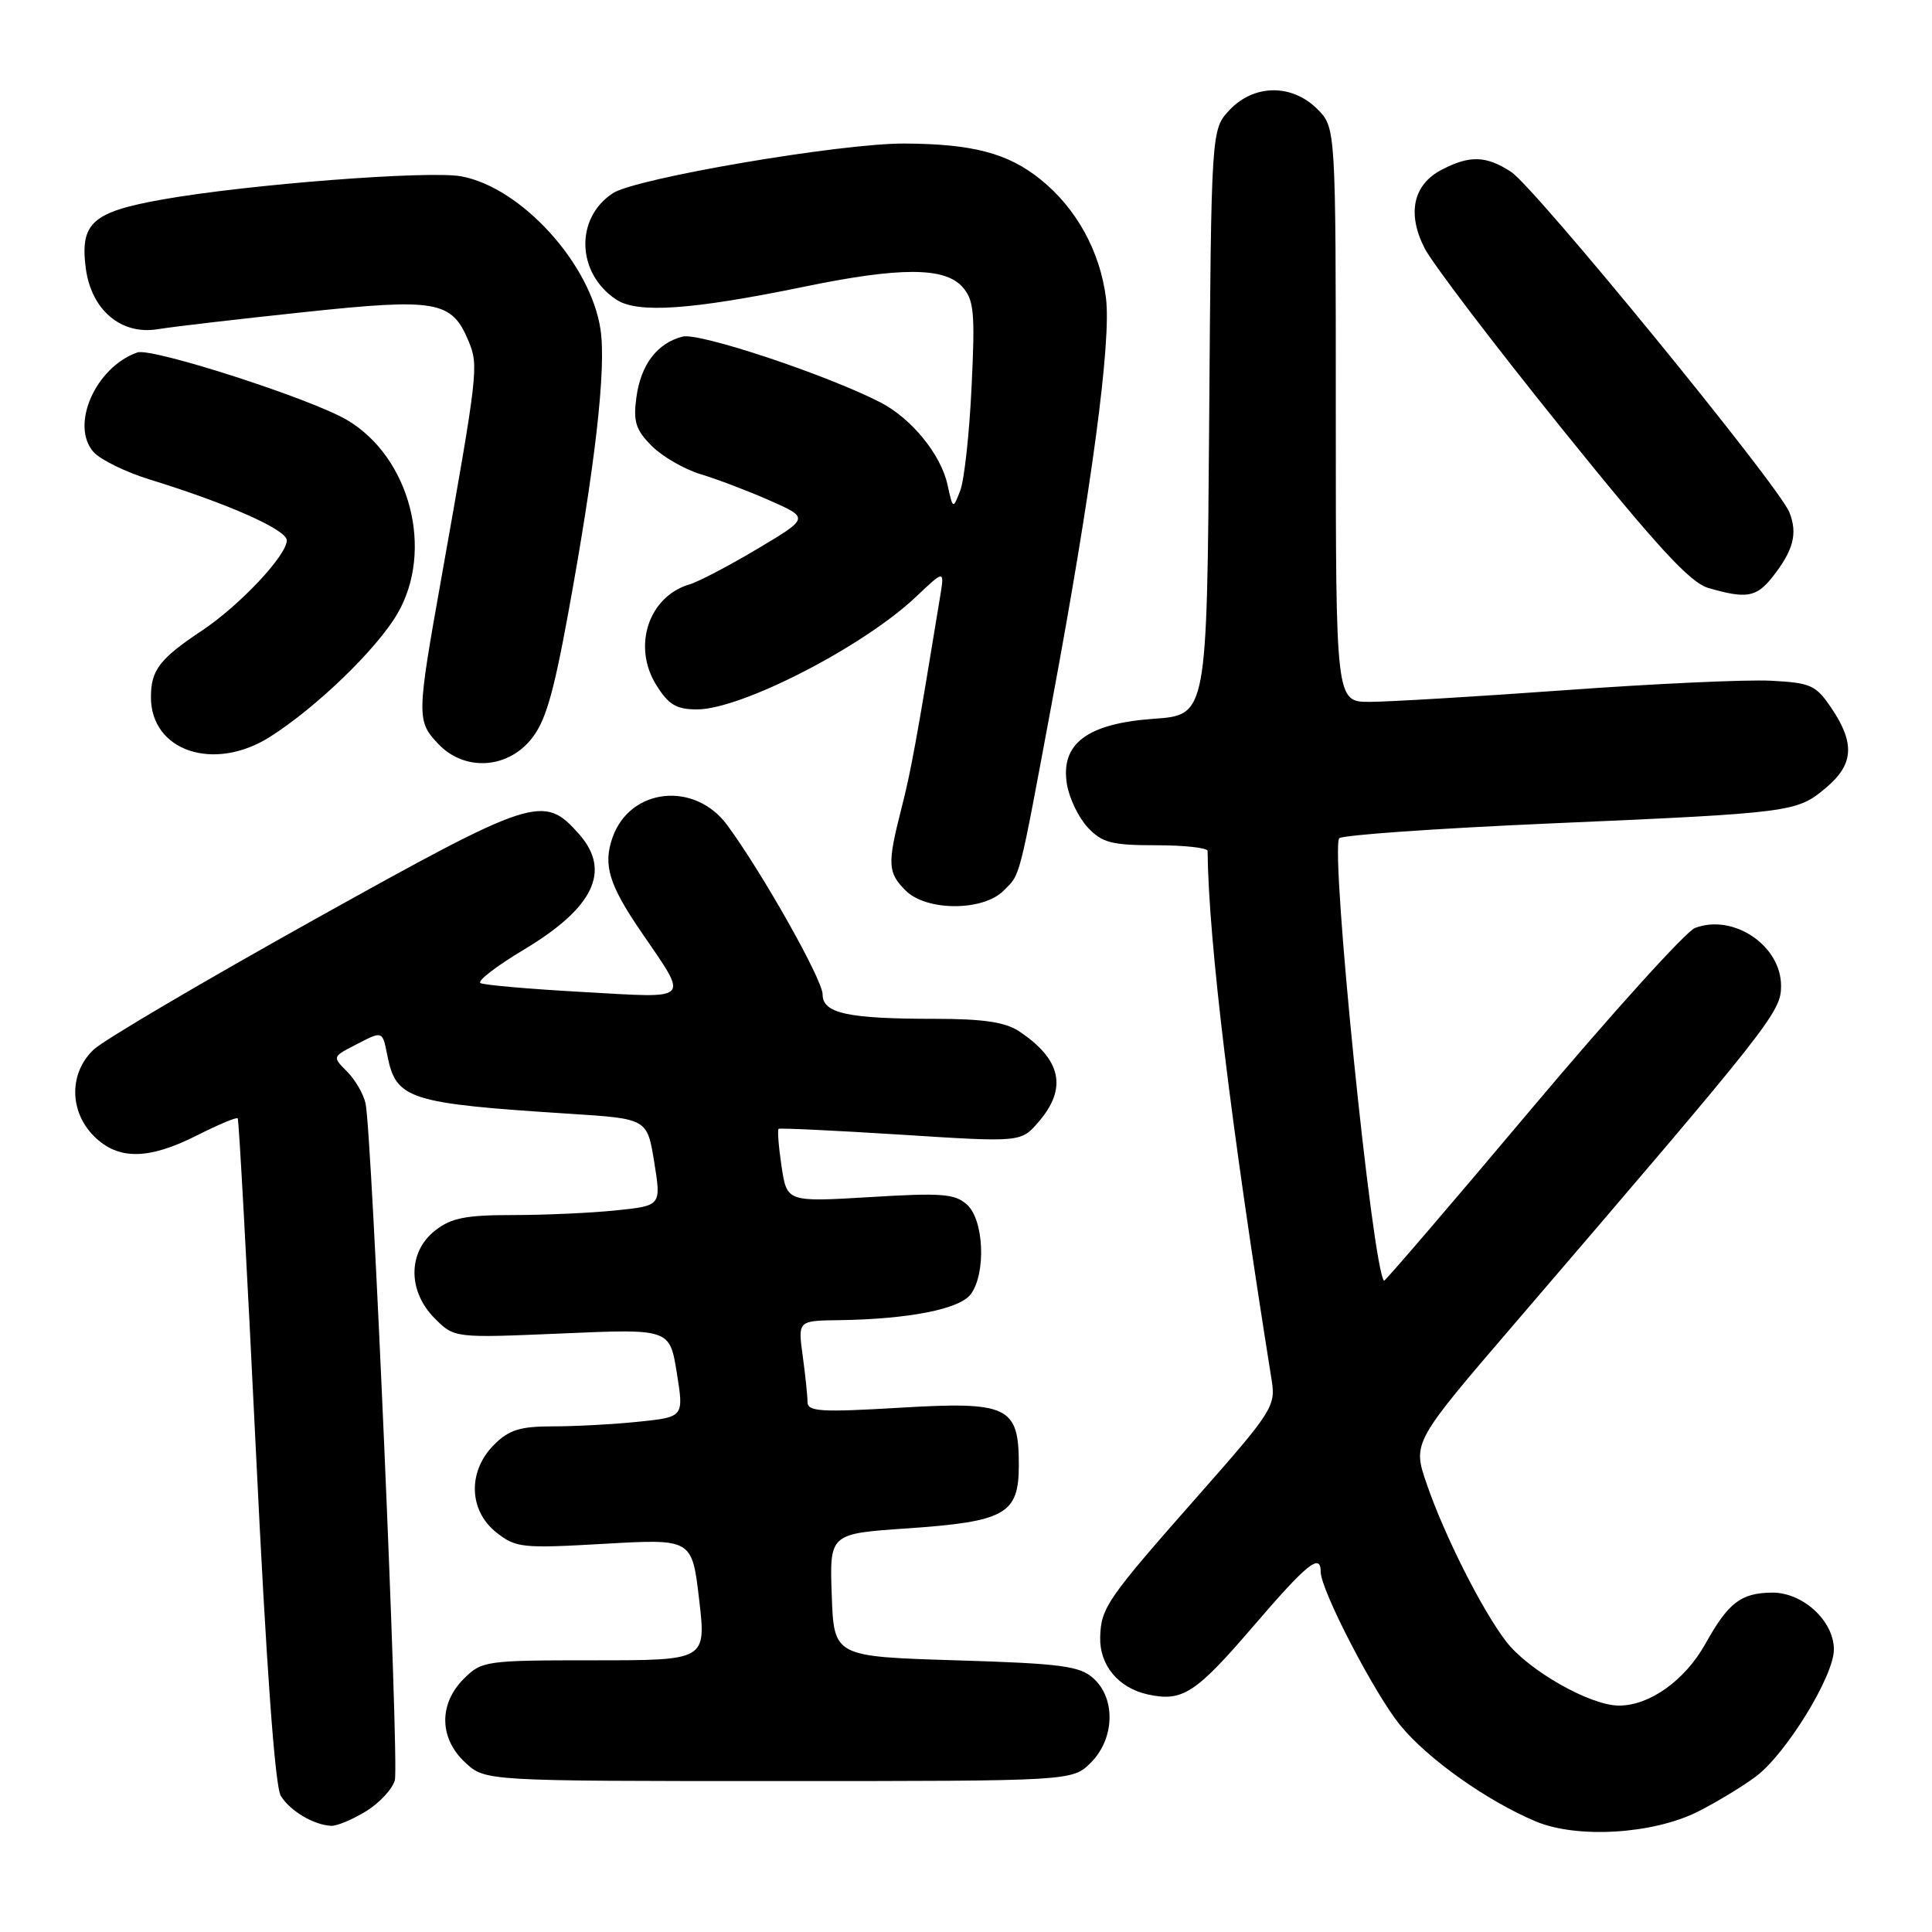 <?xml version="1.0" encoding="UTF-8" standalone="no"?>
<!DOCTYPE svg PUBLIC "-//W3C//DTD SVG 1.1//EN" "http://www.w3.org/Graphics/SVG/1.1/DTD/svg11.dtd" >
<svg xmlns="http://www.w3.org/2000/svg" xmlns:xlink="http://www.w3.org/1999/xlink" version="1.1" viewBox="0 0 256 256">
 <g >
 <path fill="currentColor"
d=" M 225.00 240.04 C 227.47 238.79 230.93 236.70 232.67 235.39 C 236.67 232.39 243.00 222.09 243.00 218.57 C 243.00 214.78 238.88 210.99 234.80 211.03 C 230.69 211.07 229.01 212.36 225.98 217.80 C 223.27 222.66 218.59 226.00 214.52 226.00 C 210.70 226.00 202.48 221.32 199.55 217.48 C 196.33 213.26 191.40 203.47 189.05 196.64 C 187.16 191.15 187.16 191.15 200.74 175.33 C 234.80 135.63 236.00 134.11 236.00 130.63 C 236.00 125.28 229.68 121.03 224.60 122.96 C 223.39 123.42 213.67 134.17 202.99 146.85 C 192.32 159.54 183.49 169.82 183.39 169.71 C 181.84 168.01 176.27 112.99 177.45 111.08 C 177.71 110.66 190.20 109.78 205.21 109.12 C 237.58 107.71 238.08 107.64 241.97 104.37 C 245.61 101.31 245.81 98.50 242.72 93.90 C 240.62 90.77 239.97 90.48 234.66 90.20 C 231.48 90.03 219.23 90.59 207.43 91.45 C 195.63 92.30 183.95 93.00 181.49 93.00 C 177.00 93.00 177.00 93.00 177.00 54.95 C 177.00 16.91 177.00 16.91 174.55 14.45 C 171.18 11.09 166.16 11.14 162.92 14.58 C 160.50 17.16 160.50 17.16 160.22 55.95 C 159.93 94.74 159.93 94.74 152.92 95.24 C 144.05 95.87 140.51 98.53 141.37 103.89 C 141.67 105.76 142.92 108.35 144.13 109.64 C 146.04 111.67 147.30 112.00 153.17 112.00 C 156.93 112.00 160.00 112.34 160.01 112.75 C 160.15 124.77 163.04 148.64 168.52 183.00 C 169.04 186.30 168.49 187.16 158.92 198.00 C 146.68 211.88 145.89 213.00 145.78 216.93 C 145.68 220.64 148.18 223.66 152.08 224.52 C 156.68 225.53 158.41 224.41 166.09 215.46 C 173.22 207.16 175.00 205.72 175.00 208.28 C 175.00 210.69 182.15 224.48 185.55 228.62 C 189.20 233.08 197.05 238.64 203.50 241.35 C 209.00 243.65 219.04 243.04 225.00 240.04 Z  M 48.52 239.99 C 50.31 238.88 52.02 237.03 52.32 235.87 C 52.90 233.65 49.29 150.13 48.44 146.22 C 48.17 144.97 47.07 143.07 45.99 141.99 C 44.05 140.05 44.06 140.02 46.97 138.52 C 50.76 136.55 50.65 136.52 51.33 139.88 C 52.49 145.69 54.15 146.21 75.63 147.59 C 85.76 148.24 85.76 148.24 86.69 154.00 C 87.62 159.76 87.62 159.76 81.66 160.38 C 78.39 160.72 72.23 161.00 67.99 161.00 C 61.69 161.00 59.78 161.38 57.63 163.07 C 54.03 165.91 54.01 171.10 57.61 174.70 C 60.21 177.30 60.21 177.30 74.47 176.69 C 88.74 176.07 88.74 176.07 89.68 181.91 C 90.62 187.76 90.62 187.76 84.66 188.38 C 81.39 188.72 76.28 189.00 73.31 189.00 C 68.91 189.00 67.45 189.45 65.45 191.45 C 61.96 194.95 62.10 200.14 65.75 203.04 C 68.35 205.10 69.15 205.19 80.10 204.56 C 91.70 203.90 91.70 203.90 92.64 211.95 C 93.58 220.00 93.58 220.00 78.74 220.00 C 64.33 220.00 63.84 220.07 61.45 222.45 C 58.11 225.80 58.19 230.35 61.65 233.55 C 64.29 236.00 64.29 236.00 103.19 236.00 C 142.09 236.00 142.09 236.00 144.55 233.55 C 147.70 230.39 147.86 225.09 144.90 222.40 C 143.07 220.75 140.70 220.43 126.65 220.00 C 110.50 219.50 110.50 219.50 110.21 211.36 C 109.92 203.22 109.92 203.22 120.21 202.52 C 133.24 201.62 135.00 200.63 135.00 194.13 C 135.00 186.32 133.64 185.67 119.07 186.54 C 108.73 187.15 107.00 187.04 107.00 185.77 C 107.00 184.95 106.71 182.19 106.36 179.64 C 105.73 175.00 105.73 175.00 111.11 174.93 C 120.42 174.80 127.19 173.47 128.65 171.47 C 130.67 168.69 130.38 161.65 128.14 159.63 C 126.54 158.17 124.80 158.04 115.28 158.62 C 104.27 159.28 104.27 159.28 103.56 154.55 C 103.17 151.95 103.00 149.71 103.17 149.58 C 103.35 149.45 110.65 149.80 119.39 150.35 C 135.29 151.37 135.29 151.37 137.64 148.63 C 141.46 144.19 140.63 140.37 135.03 136.65 C 133.21 135.44 130.27 135.00 123.90 135.00 C 112.31 135.00 109.00 134.28 109.00 131.76 C 109.00 129.82 100.99 115.61 96.36 109.33 C 92.03 103.46 83.45 104.40 81.15 111.01 C 79.90 114.59 80.69 117.21 84.86 123.33 C 91.33 132.81 91.85 132.26 77.33 131.45 C 70.27 131.06 64.12 130.53 63.66 130.26 C 63.21 129.99 65.79 128.00 69.42 125.83 C 78.67 120.29 81.02 115.40 76.75 110.55 C 72.03 105.20 70.88 105.57 41.68 121.83 C 26.94 130.05 13.77 137.80 12.43 139.06 C 9.14 142.15 9.15 147.24 12.45 150.55 C 15.65 153.74 19.68 153.70 26.13 150.43 C 28.92 149.02 31.33 148.01 31.50 148.18 C 31.66 148.36 32.74 168.20 33.91 192.28 C 35.29 220.87 36.44 236.73 37.21 237.97 C 38.47 239.98 41.57 241.82 43.88 241.93 C 44.64 241.97 46.73 241.09 48.52 239.99 Z  M 132.97 118.03 C 135.25 115.75 134.92 117.05 139.40 93.00 C 144.67 64.70 147.26 45.27 146.55 39.52 C 145.77 33.30 142.63 27.60 137.87 23.77 C 133.55 20.29 128.86 19.06 119.81 19.02 C 111.34 18.99 84.25 23.61 81.21 25.60 C 76.15 28.91 76.40 36.25 81.68 39.71 C 84.50 41.56 91.64 41.06 106.66 37.97 C 119.22 35.38 125.14 35.39 127.49 37.98 C 129.06 39.73 129.22 41.33 128.74 51.23 C 128.45 57.43 127.77 63.62 127.24 65.00 C 126.27 67.50 126.27 67.50 125.55 64.23 C 124.67 60.22 120.80 55.47 116.70 53.34 C 109.65 49.70 92.68 44.04 90.46 44.60 C 87.08 45.45 84.90 48.32 84.32 52.69 C 83.89 55.87 84.24 56.97 86.37 59.10 C 87.78 60.51 90.70 62.19 92.85 62.84 C 95.01 63.48 99.12 65.05 102.00 66.32 C 107.23 68.63 107.23 68.63 100.37 72.72 C 96.59 74.97 92.55 77.09 91.38 77.43 C 85.95 79.02 83.76 85.63 86.95 90.75 C 88.58 93.38 89.62 94.00 92.36 94.00 C 98.22 94.00 114.35 85.71 121.33 79.12 C 125.15 75.50 125.15 75.50 124.58 79.00 C 121.50 97.85 120.70 102.24 119.44 107.14 C 117.56 114.51 117.62 115.62 120.00 118.00 C 122.75 120.75 130.24 120.76 132.97 118.03 Z  M 70.28 98.07 C 72.23 95.77 73.28 92.23 75.28 81.32 C 78.87 61.74 80.35 48.80 79.57 43.65 C 78.27 34.96 69.09 24.86 61.15 23.37 C 56.88 22.57 32.88 24.42 21.54 26.43 C 12.23 28.08 10.60 29.54 11.36 35.50 C 12.08 41.07 16.03 44.42 20.92 43.62 C 22.89 43.29 31.60 42.28 40.27 41.36 C 57.90 39.49 59.86 39.84 62.10 45.23 C 63.44 48.47 63.34 49.27 58.50 76.50 C 55.21 94.93 55.20 95.52 58.05 98.55 C 61.44 102.16 67.03 101.94 70.28 98.07 Z  M 35.77 97.64 C 41.92 93.74 49.88 86.05 52.64 81.35 C 57.56 72.95 54.35 60.59 45.98 55.65 C 41.21 52.83 20.10 46.03 18.20 46.70 C 12.63 48.66 9.25 56.41 12.42 59.92 C 13.34 60.93 16.65 62.55 19.79 63.52 C 30.23 66.74 38.00 70.19 38.00 71.60 C 38.00 73.59 31.78 80.21 26.77 83.55 C 21.14 87.30 20.00 88.79 20.00 92.38 C 20.00 99.54 28.36 102.33 35.77 97.64 Z  M 234.89 76.42 C 237.65 72.90 238.22 70.70 237.10 67.88 C 235.68 64.32 203.35 24.77 200.21 22.76 C 196.90 20.62 194.76 20.56 191.07 22.47 C 187.26 24.43 186.41 28.25 188.75 32.86 C 189.76 34.86 197.94 45.61 206.92 56.75 C 219.58 72.46 223.94 77.21 226.37 77.91 C 231.42 79.38 232.74 79.15 234.89 76.42 Z "/>
</g>
</svg>